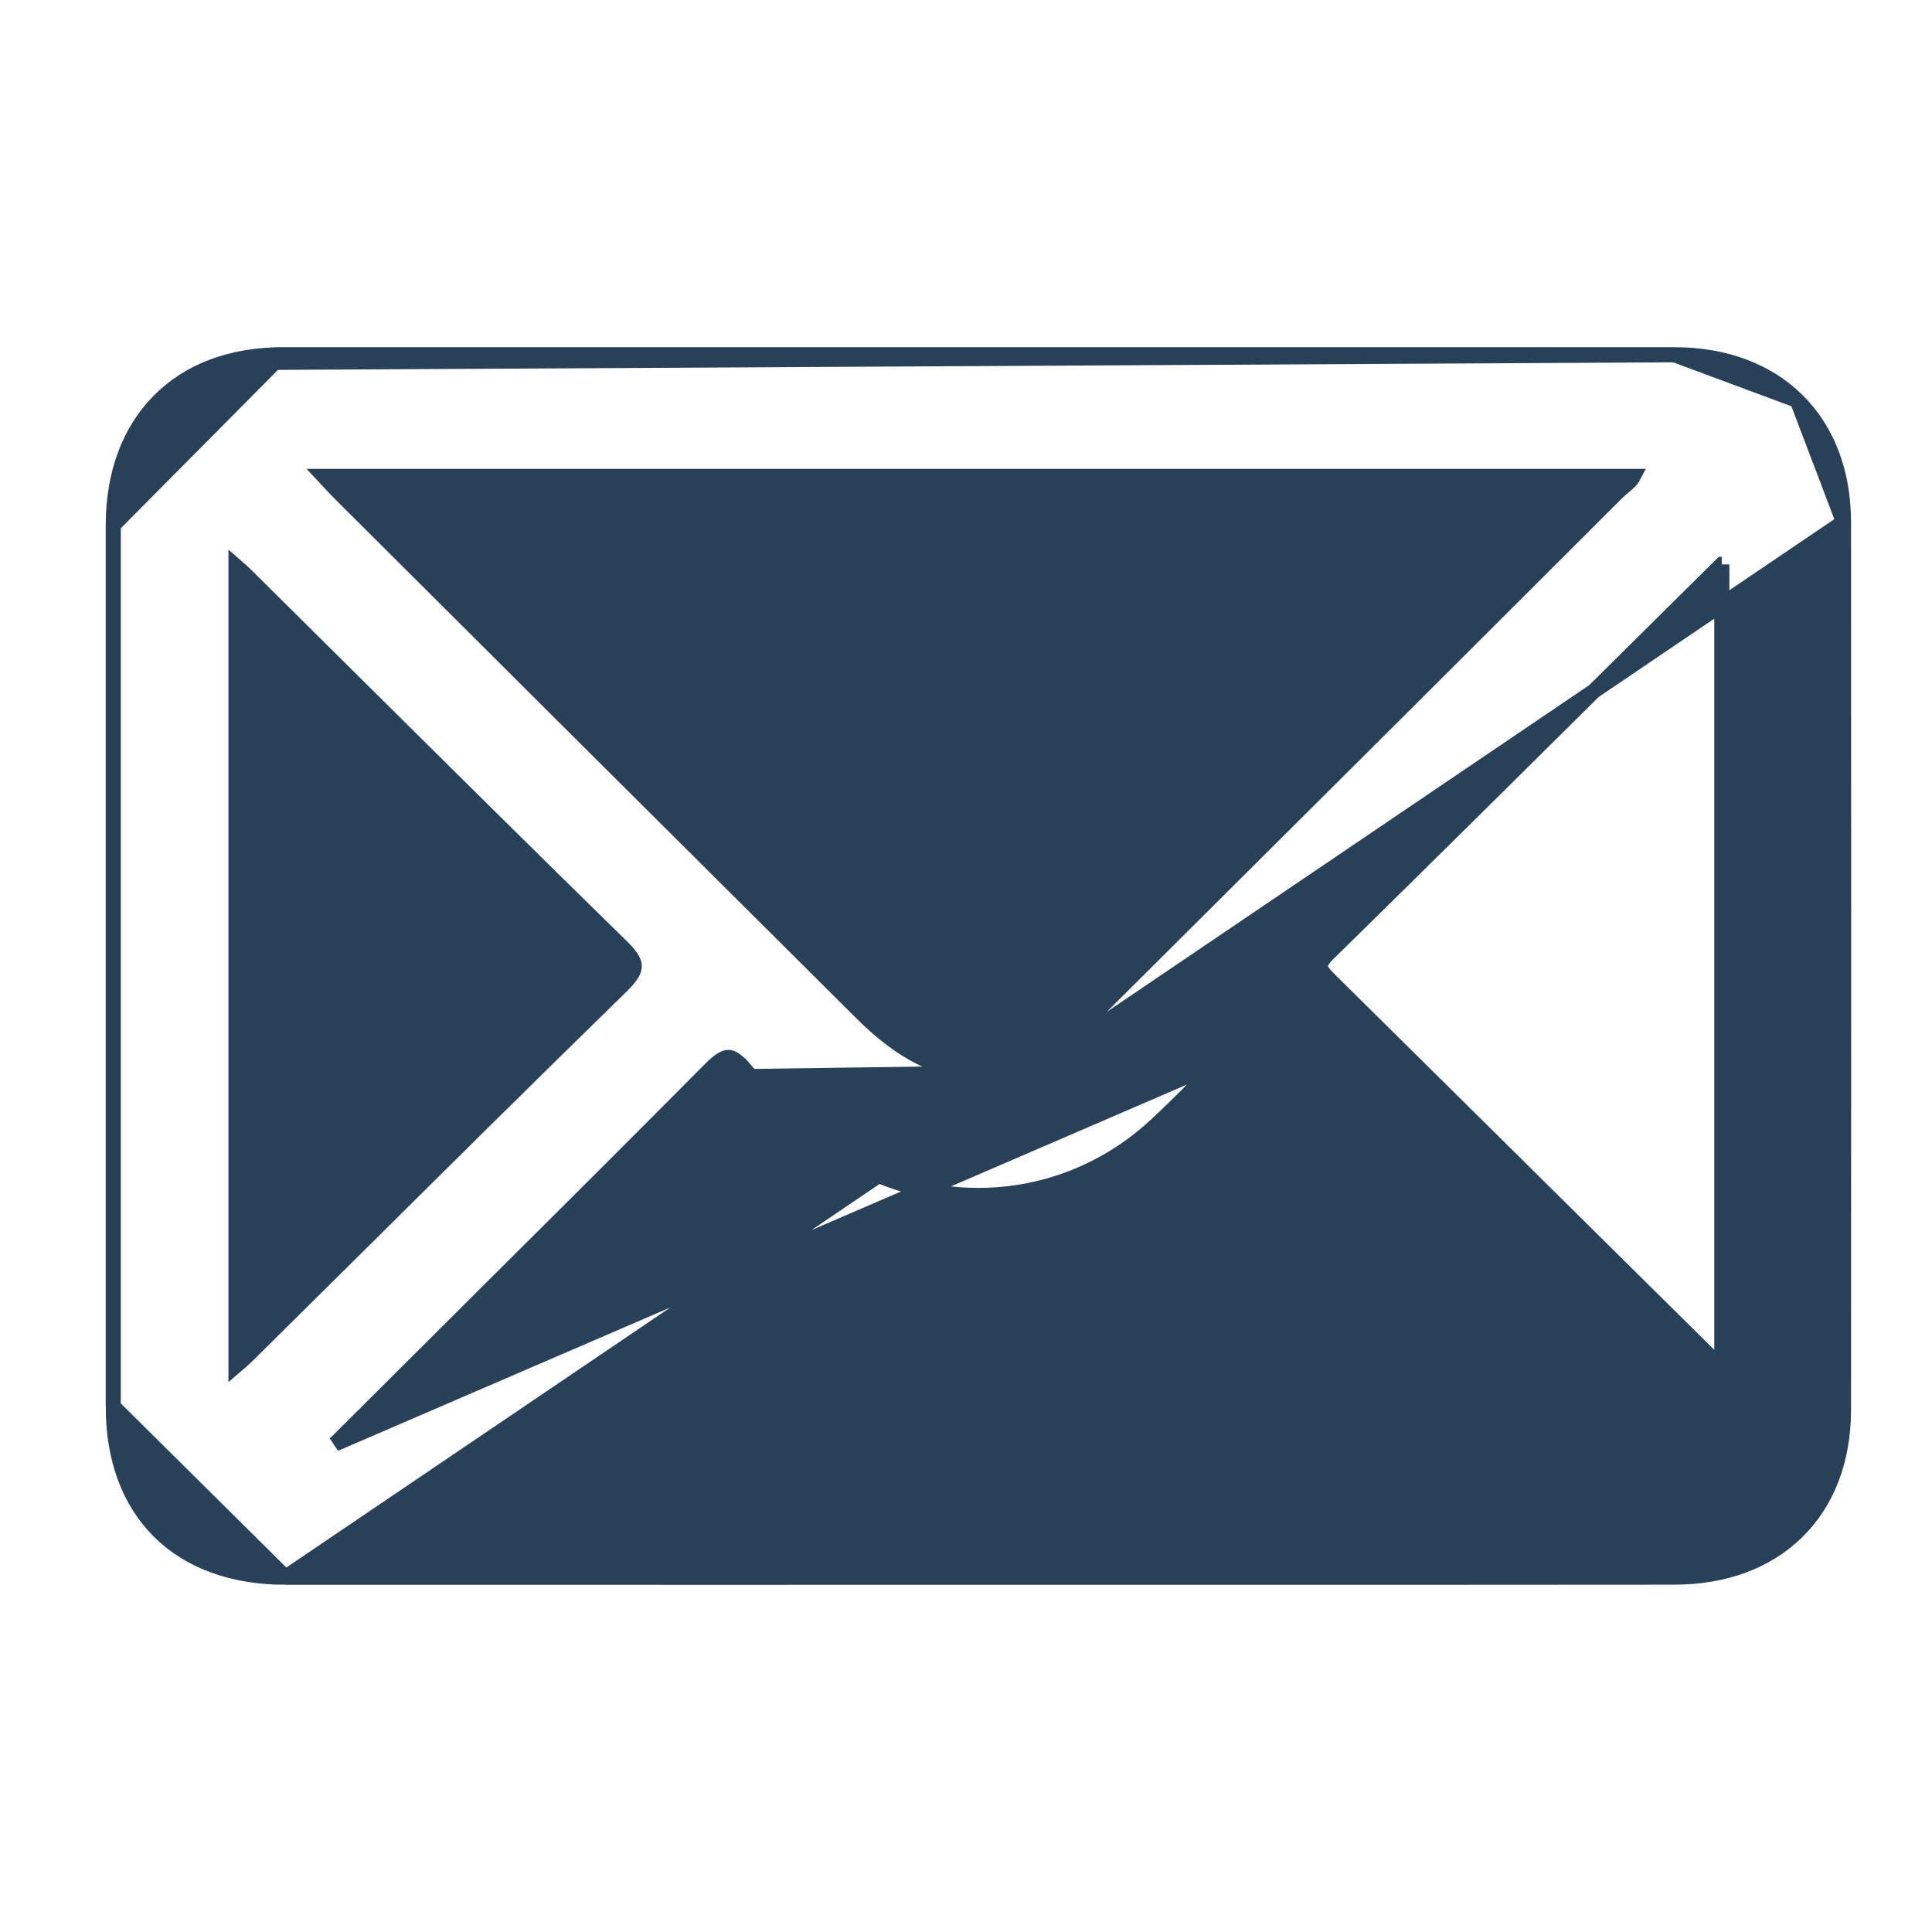 <svg width="32" height="32" viewBox="0 0 32 32" fill="none" xmlns="http://www.w3.org/2000/svg">
<g id="Icon.mail">
<g id="Group">
<path id="Vector" d="M4.728 26.124H4.728C3.855 26.123 3.139 25.861 2.64 25.367C2.142 24.874 1.876 24.164 1.876 23.297L4.728 26.124ZM4.728 26.124C7.272 26.125 9.815 26.125 12.359 26.125C13.631 26.124 14.902 26.124 16.174 26.124C17.137 26.124 18.101 26.124 19.064 26.124C21.953 26.125 24.842 26.125 27.733 26.122C28.573 26.122 29.275 25.854 29.768 25.367C30.261 24.881 30.533 24.187 30.534 23.355V23.355C30.537 18.454 30.537 13.55 30.534 8.647V8.647M4.728 26.124L30.534 8.647M1.876 8.698L1.876 8.698C1.877 7.844 2.144 7.136 2.635 6.641C3.125 6.145 3.828 5.876 4.677 5.876M1.876 8.698L4.677 5.876M1.876 8.698C1.875 13.565 1.875 18.431 1.876 23.297L1.876 8.698ZM4.677 5.876L4.677 6.001L27.736 5.876C20.049 5.875 12.364 5.875 4.677 5.876ZM30.534 8.647C30.533 7.815 30.261 7.12 29.768 6.632M30.534 8.647L29.768 6.632M20.197 17.596L20.197 17.596C20.168 17.626 20.139 17.655 20.11 17.684C19.791 18.01 19.469 18.34 19.131 18.651L19.131 18.651C17.47 20.183 14.947 20.183 13.281 18.654L13.281 18.653C12.957 18.356 12.623 18.047 12.331 17.707M20.197 17.596L5.55 23.915C6.294 23.172 7.04 22.43 7.785 21.688C9.118 20.362 10.45 19.037 11.773 17.703C11.922 17.553 12.007 17.514 12.066 17.514C12.121 17.515 12.199 17.553 12.331 17.707M20.197 17.596C20.271 17.52 20.316 17.49 20.347 17.483C20.362 17.48 20.399 17.476 20.476 17.554L20.197 17.596ZM12.331 17.707L12.426 17.625L12.331 17.707C12.331 17.707 12.331 17.707 12.331 17.707ZM29.768 6.632C29.276 6.145 28.575 5.876 27.736 5.876L29.768 6.632ZM14.291 16.797L14.291 16.797C11.401 13.923 8.514 11.046 5.627 8.168C5.545 8.086 5.468 8.002 5.365 7.891H5.386H5.429H5.473H5.517H5.56H5.604H5.648H5.691H5.735H5.779H5.822H5.866H5.91H5.953H5.997H6.041H6.084H6.128H6.171H6.215H6.259H6.302H6.346H6.39H6.433H6.477H6.52H6.564H6.608H6.651H6.695H6.738H6.782H6.826H6.869H6.913H6.956H7H7.043H7.087H7.131H7.174H7.218H7.261H7.305H7.348H7.392H7.435H7.479H7.523H7.566H7.61H7.653H7.697H7.74H7.784H7.827H7.871H7.914H7.958H8.001H8.045H8.088H8.132H8.175H8.219H8.262H8.306H8.349H8.393H8.436H8.48H8.523H8.567H8.61H8.654H8.697H8.741H8.784H8.828H8.871H8.915H8.958H9.002H9.045H9.089H9.132H9.175H9.219H9.262H9.306H9.349H9.393H9.436H9.48H9.523H9.566H9.61H9.653H9.697H9.74H9.784H9.827H9.87H9.914H9.957H10.001H10.044H10.088H10.131H10.174H10.218H10.261H10.305H10.348H10.391H10.435H10.478H10.521H10.565H10.608H10.652H10.695H10.738H10.782H10.825H10.868H10.912H10.955H10.998H11.042H11.085H11.129H11.172H11.215H11.259H11.302H11.345H11.389H11.432H11.475H11.519H11.562H11.605H11.649H11.692H11.735H11.779H11.822H11.865H11.909H11.952H11.995H12.039H12.082H12.125H12.168H12.212H12.255H12.299H12.342H12.385H12.428H12.472H12.515H12.558H12.601H12.645H12.688H12.731H12.775H12.818H12.861H12.905H12.948H12.991H13.034H13.078H13.121H13.164H13.207H13.251H13.294H13.337H13.38H13.424H13.467H13.51H13.553H13.597H13.64H13.683H13.726H13.77H13.813H13.856H13.899H13.943H13.986H14.029H14.072H14.116H14.159H14.202H14.245H14.289H14.332H14.375H14.418H14.461H14.505H14.548H14.591H14.634H14.678H14.721H14.764H14.807H14.85H14.893H14.937H14.98H15.023H15.066H15.11H15.153H15.196H15.239H15.282H15.325H15.369H15.412H15.455H15.498H15.541H15.585H15.628H15.671H15.714H15.757H15.8H15.844H15.887H15.93H15.973H16.016H16.059H16.103H16.146H16.189H16.232H16.275H16.319H16.362H16.405H16.448H16.491H16.534H16.577H16.621H16.664H16.707H16.75H16.793H16.836H16.879H16.923H16.966H17.009H17.052H17.095H17.138H17.181H17.224H17.268H17.311H17.354H17.397H17.44H17.483H17.526H17.57H17.613H17.656H17.699H17.742H17.785H17.828H17.871H17.915H17.958H18.001H18.044H18.087H18.13H18.173H18.216H18.259H18.302H18.346H18.389H18.432H18.475H18.518H18.561H18.604H18.647H18.69H18.733H18.777H18.82H18.863H18.906H18.949H18.992H19.035H19.078H19.121H19.164H19.207H19.251H19.294H19.337H19.38H19.423H19.466H19.509H19.552H19.595H19.638H19.681H19.724H19.768H19.811H19.854H19.897H19.94H19.983H20.026H20.069H20.112H20.155H20.198H20.241H20.284H20.328H20.371H20.414H20.457H20.5H20.543H20.586H20.629H20.672H20.715H20.758H20.801H20.844H20.887H20.93H20.973H21.017H21.059H21.103H21.146H21.189H21.232H21.275H21.318H21.361H21.404H21.447H21.49H21.533H21.576H21.619H21.705H21.791H21.834H21.878H21.921H21.964H22.007H22.05H22.093H22.136H22.179H22.222H22.265H22.308H22.351H22.394H22.437H22.48H22.523H22.566H22.609H22.652H22.695H22.738H22.781H22.824H22.867H22.91H22.953H22.997H23.04H23.083H23.126H23.169H23.212H23.255H23.298H23.341H23.384H23.427H23.47H23.513H23.556H23.599H23.642H23.685H23.728H23.771H23.814H23.857H23.9H23.943H23.986H24.029H24.072H24.115H24.158H24.201H24.244H24.287H24.33H24.373H24.416H24.459H24.503H24.546H24.589H24.632H24.675H24.718H24.761H24.804H24.847H24.89H24.933H24.976H25.019H25.062H25.105H25.148H25.191H25.234H25.277H25.32H25.363H25.406H25.449H25.492H25.535H25.578H25.621H25.664H25.707H25.75H25.793H25.836H25.879H25.922H25.965H26.009H26.052H26.095H26.137H26.181H26.224H26.267H26.31H26.353H26.396H26.439H26.482H26.525H26.568H26.611H26.654H26.697H26.74H26.783H26.826H26.869H26.912H26.955H26.998H27.041H27.054C27.039 7.92 27.018 7.946 26.994 7.971C26.965 8.002 26.932 8.03 26.894 8.062L26.884 8.07C26.85 8.098 26.812 8.13 26.777 8.165C23.895 11.046 21.007 13.921 18.117 16.797C17.464 17.446 16.827 17.755 16.204 17.755C15.581 17.755 14.944 17.446 14.291 16.797ZM10.295 15.678L10.295 15.678C10.459 15.838 10.506 15.932 10.506 16.003C10.506 16.073 10.46 16.168 10.297 16.328C8.833 17.757 7.38 19.197 5.928 20.638C5.313 21.247 4.699 21.856 4.084 22.464C4.031 22.516 3.976 22.564 3.909 22.621V22.62V22.593V22.566V22.539V22.512V22.485V22.458V22.431V22.404V22.377V22.351V22.323V22.297V22.27V22.242V22.215V22.189V22.162V22.135V22.108V22.081V22.054V22.027V22V21.973V21.946V21.919V21.892V21.865V21.838V21.811V21.784V21.757V21.73V21.703V21.676V21.649V21.622V21.595V21.568V21.541V21.515V21.488V21.461V21.434V21.407V21.38V21.353V21.326V21.299V21.272V21.245V21.218V21.191V21.164V21.137V21.111V21.084V21.057V21.03V21.003V20.976V20.949V20.922V20.895V20.868V20.841V20.814V20.788V20.761V20.734V20.707V20.68V20.653V20.626V20.599V20.572V20.546V20.519V20.492V20.465V20.438V20.411V20.384V20.357V20.33V20.303V20.276V20.25V20.223V20.196V20.169V20.142V20.115V20.088V20.061V20.035V20.008V19.981V19.954V19.927V19.9V19.873V19.846V19.82V19.793V19.766V19.739V19.712V19.685V19.658V19.631V19.605V19.578V19.551V19.524V19.497V19.47V19.443V19.417V19.39V19.363V19.336V19.309V19.282V19.255V19.229V19.202V19.175V19.148V19.121V19.094V19.067V19.041V19.014V18.987V18.96V18.933V18.906V18.88V18.853V18.826V18.799V18.772V18.745V18.718V18.692V18.665V18.638V18.611V18.584V18.557V18.53V18.504V18.477V18.45V18.423V18.396V18.369V18.343V18.316V18.289V18.262V18.235V18.208V18.182V18.155V18.128V18.101V18.074V18.047V18.021V17.994V17.967V17.94V17.913V17.886V17.86V17.833V17.806V17.779V17.752V17.725V17.699V17.672V17.645V17.618V17.591V17.564V17.538V17.511V17.484V17.457V17.43V17.403V17.377V17.35V17.323V17.296V17.269V17.242V17.216V17.189V17.162V17.135V17.108V17.081V17.055V17.028V17.001V16.974V16.947V16.921V16.894V16.867V16.84V16.813V16.786V16.759V16.733V16.706V16.679V16.652V16.625V16.599V16.572V16.545V16.518V16.491V16.464V16.438V16.411V16.384V16.357V16.33V16.303V16.277V16.25V16.223V16.196V16.169V16.142V16.116V16.089V16.062V16.035V16.008V15.981V15.954V15.928V15.901V15.874V15.847V15.82V15.793V15.767V15.74V15.713V15.686V15.659V15.633V15.606V15.579V15.552V15.525V15.498V15.471V15.445V15.418V15.391V15.364V15.337V15.31V15.284V15.257V15.23V15.203V15.176V15.149V15.122V15.096V15.069V15.042V15.015V14.988V14.961V14.934V14.908V14.881V14.854V14.827V14.8V14.773V14.746V14.72V14.693V14.666V14.639V14.612V14.585V14.558V14.531V14.505V14.478V14.451V14.424V14.397V14.37V14.343V14.317V14.29V14.263V14.236V14.209V14.182V14.155V14.128V14.102V14.075V14.048V14.021V13.994V13.967V13.94V13.913V13.886V13.86V13.833V13.806V13.779V13.752V13.725V13.698V13.671V13.645V13.618V13.591V13.564V13.537V13.51V13.483V13.456V13.429V13.402V13.376V13.349V13.322V13.295V13.268V13.241V13.214V13.187V13.16V13.133V13.106V13.079V13.053V13.026V12.999V12.972V12.945V12.918V12.891V12.864V12.837V12.81V12.783V12.756V12.729V12.702V12.675V12.649V12.622V12.595V12.568V12.541V12.514V12.487V12.46V12.433V12.406V12.379V12.352V12.325V12.298V12.271V12.244V12.217V12.19V12.163V12.136V12.11V12.082V12.056V12.028V12.002V11.975V11.948V11.921V11.894V11.867V11.84V11.813V11.786V11.759V11.732V11.705V11.678V11.651V11.624V11.597V11.57V11.543V11.516V11.489V11.462V11.435V11.408V11.381V11.354V11.327V11.3V11.273V11.246V11.219V11.192V11.165V11.137V11.111V11.084V11.056V11.029V11.002V10.975V10.948V10.921V10.894V10.867V10.84V10.813V10.786V10.759V10.732V10.705V10.678V10.651V10.624V10.597V10.569V10.542V10.515V10.488V10.461V10.434V10.407V10.38V10.353V10.326V10.299V10.272V10.245V10.217V10.19V10.163V10.136V10.109V10.082V10.055V10.028V10.001V9.973V9.946V9.919V9.892V9.865V9.838V9.811V9.784V9.757V9.729V9.702V9.675V9.648V9.621V9.594V9.567V9.539V9.512V9.485V9.458V9.431V9.404V9.377C3.976 9.435 4.031 9.484 4.083 9.537L4.083 9.537L4.084 9.538C4.618 10.066 5.151 10.595 5.684 11.125C7.217 12.646 8.751 14.168 10.295 15.678ZM28.518 9.349L28.519 9.349C28.519 9.348 28.519 9.348 28.519 9.348V9.372V9.399V9.426V9.453V9.48V9.507V9.534V9.561V9.588V9.615V9.642V9.668V9.695V9.722V9.749V9.776V9.803V9.83V9.857V9.884V9.911V9.938V9.965V9.992V10.018V10.045V10.072V10.099V10.126V10.153V10.18V10.207V10.234V10.261V10.288V10.315V10.341V10.368V10.395V10.422V10.449V10.476V10.503V10.53V10.556V10.583V10.61V10.637V10.664V10.691V10.718V10.745V10.771V10.798V10.825V10.852V10.879V10.906V10.933V10.96V10.986V11.013V11.04V11.067V11.094V11.121V11.148V11.174V11.201V11.228V11.255V11.282V11.309V11.335V11.362V11.389V11.416V11.443V11.47V11.496V11.523V11.55V11.577V11.604V11.631V11.657V11.684V11.711V11.738V11.765V11.791V11.818V11.845V11.872V11.899V11.926V11.952V11.979V12.006V12.033V12.06V12.086V12.113V12.14V12.167V12.194V12.22V12.247V12.274V12.301V12.328V12.354V12.381V12.408V12.435V12.461V12.488V12.515V12.542V12.569V12.595V12.622V12.649V12.676V12.703V12.729V12.756V12.783V12.809V12.836V12.863V12.89V12.917V12.943V12.97V12.997V13.024V13.05V13.077V13.104V13.131V13.157V13.184V13.211V13.238V13.264V13.291V13.318V13.345V13.371V13.398V13.425V13.451V13.478V13.505V13.532V13.559V13.585V13.612V13.639V13.665V13.692V13.719V13.746V13.772V13.799V13.826V13.852V13.879V13.906V13.933V13.959V13.986V14.013V14.039V14.066V14.093V14.12V14.146V14.173V14.2V14.226V14.253V14.28V14.306V14.333V14.36V14.387V14.413V14.44V14.467V14.493V14.52V14.547V14.573V14.6V14.627V14.653V14.68V14.707V14.733V14.76V14.787V14.814V14.84V14.867V14.894V14.92V14.947V14.974V15V15.027V15.054V15.08V15.107V15.134V15.16V15.187V15.214V15.24V15.267V15.294V15.32V15.347V15.374V15.4V15.427V15.454V15.48V15.507V15.534V15.56V15.587V15.614V15.64V15.667V15.694V15.72V15.747V15.773V15.8V15.827V15.853V15.88V15.907V15.933V15.96V15.987V16.013V16.04V16.067V16.093V16.12V16.146V16.173V16.2V16.226V16.253V16.28V16.306V16.333V16.359V16.386V16.413V16.439V16.466V16.493V16.519V16.546V16.572V16.599V16.626V16.652V16.679V16.706V16.732V16.759V16.785V16.812V16.839V16.865V16.892V16.919V16.945V16.972V16.998V17.025V17.052V17.078V17.105V17.131V17.158V17.184V17.211V17.238V17.264V17.291V17.318V17.344V17.371V17.397V17.424V17.451V17.477V17.504V17.53V17.557V17.584V17.61V17.637V17.663V17.69V17.716V17.743V17.77V17.796V17.823V17.849V17.876V17.903V17.929V17.956V17.982V18.009V18.035V18.062V18.089V18.115V18.142V18.169V18.195V18.222V18.248V18.275V18.301V18.328V18.355V18.381V18.408V18.434V18.461V18.487V18.514V18.541V18.567V18.594V18.62V18.647V18.673V18.7V18.727V18.753V18.78V18.806V18.833V18.859V18.886V18.913V18.939V18.966V18.992V19.019V19.045V19.072V19.099V19.125V19.152V19.178V19.205V19.231V19.258V19.284V19.311V19.337V19.364V19.391V19.417V19.444V19.47V19.497V19.523V19.55V19.577V19.603V19.63V19.656V19.683V19.709V19.736V19.762V19.789V19.816V19.842V19.869V19.895V19.922V19.948V19.975V20.001V20.028V20.055V20.081V20.108V20.134V20.161V20.187V20.214V20.24V20.267V20.294V20.32V20.346V20.373V20.4V20.426V20.453V20.479V20.506V20.532V20.559V20.585V20.612V20.639V20.665V20.692V20.718V20.745V20.771V20.798V20.824V20.851V20.877V20.904V20.93V20.957V20.984V21.01V21.037V21.063V21.09V21.116V21.143V21.169V21.196V21.223V21.249V21.276V21.302V21.329V21.355V21.382V21.408V21.435V21.461V21.488V21.514V21.541V21.567V21.594V21.62V21.647V21.674V21.7V21.727V21.753V21.78V21.806V21.833V21.859V21.886V21.912V21.939V21.965V21.992V22.019V22.045V22.072V22.098V22.125V22.151V22.178V22.204V22.231V22.257V22.284V22.311V22.337V22.363V22.39V22.417V22.443V22.47V22.496V22.523V22.549V22.576V22.602V22.629V22.655V22.667C28.514 22.664 28.508 22.66 28.502 22.655C28.485 22.641 28.467 22.621 28.445 22.594C28.442 22.59 28.438 22.587 28.435 22.582C28.416 22.56 28.393 22.531 28.368 22.507C27.321 21.472 26.274 20.436 25.227 19.4L25.225 19.397L25.223 19.395C24.176 18.359 23.13 17.323 22.082 16.288C22.069 16.275 22.057 16.263 22.045 16.251C22.007 16.213 21.973 16.18 21.944 16.147C21.906 16.103 21.884 16.07 21.875 16.041C21.866 16.016 21.865 15.991 21.877 15.958C21.89 15.921 21.923 15.869 21.993 15.8C23.54 14.282 25.079 12.757 26.618 11.231C27.251 10.604 27.884 9.976 28.518 9.349Z" fill="#284159" stroke="#284159" stroke-width="0.25"/>
</g>
</g>
</svg>
